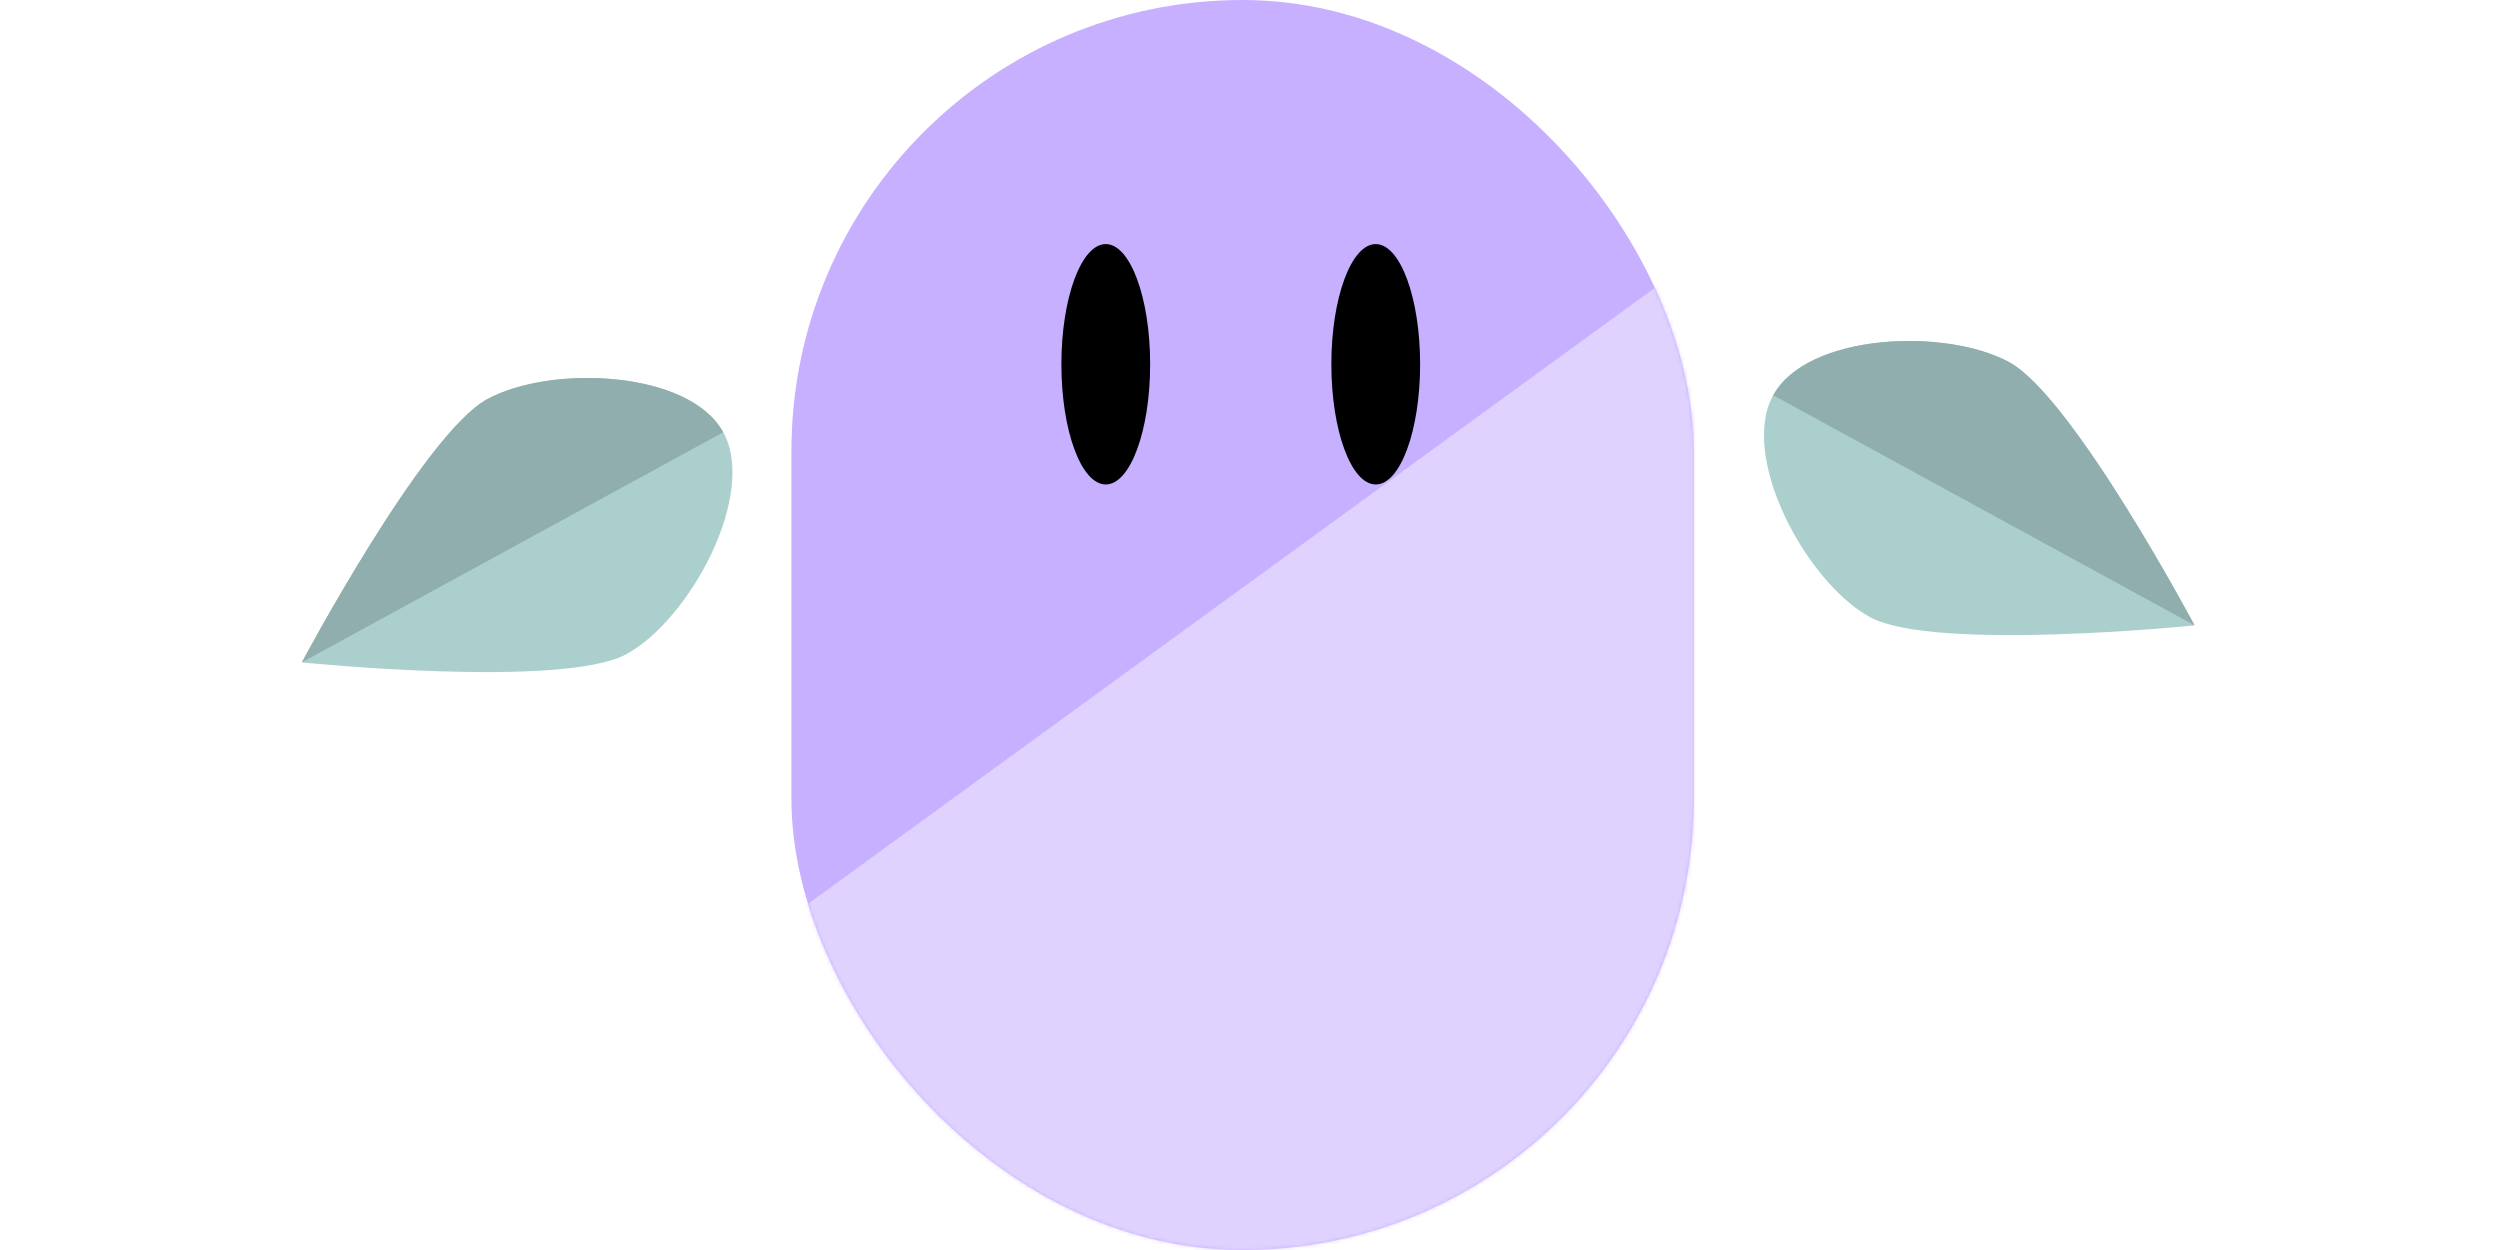 <svg width="676" height="338" viewBox="0 0 676 338" fill="none" xmlns="http://www.w3.org/2000/svg">
<rect x="214" width="244" height="338" rx="122" fill="#C7B0FF"/>
<mask id="mask0_1008_7270" style="mask-type:alpha" maskUnits="userSpaceOnUse" x="214" y="0" width="244" height="338">
<rect x="214" width="244" height="338" rx="122" fill="#5B84EE"/>
</mask>
<g mask="url(#mask0_1008_7270)">
<mask id="mask1_1008_7270" style="mask-type:alpha" maskUnits="userSpaceOnUse" x="198" y="26" width="320" height="339">
<rect x="198" y="26.529" width="320" height="338" rx="160" fill="#5B84EE"/>
</mask>
<g mask="url(#mask1_1008_7270)">
<path d="M518 364.529V26.529L198 259.29V364.529H518Z" fill="#DFD2FF"/>
</g>
</g>
<ellipse cx="372" cy="98.5" rx="12" ry="32.5" fill="black"/>
<ellipse cx="299" cy="98.5" rx="12" ry="32.5" fill="black"/>
<path d="M131.753 107.959C114.523 117.367 81.663 179.116 81.663 179.116C81.663 179.116 152.153 186.287 169.384 176.879C186.615 167.471 204.762 133.69 195.598 116.907C186.435 100.124 148.984 98.551 131.753 107.959Z" fill="#AACFCD"/>
<path d="M81.608 179.101C81.608 179.101 114.469 117.353 131.699 107.945C148.93 98.537 186.38 100.109 195.544 116.892L138.576 147.997L81.608 179.101Z" fill="#90AEAD"/>
<path d="M543.287 97.959C560.517 107.367 593.377 169.116 593.377 169.116C593.377 169.116 522.887 176.287 505.656 166.879C488.426 157.471 470.278 123.69 479.442 106.907C488.605 90.124 526.056 88.551 543.287 97.959Z" fill="#AACFCD"/>
<path d="M593.432 169.101C593.432 169.101 560.571 107.353 543.341 97.945C526.11 88.537 488.66 90.109 479.496 106.892L536.464 137.997L593.432 169.101Z" fill="#90AEAD"/>
</svg>
